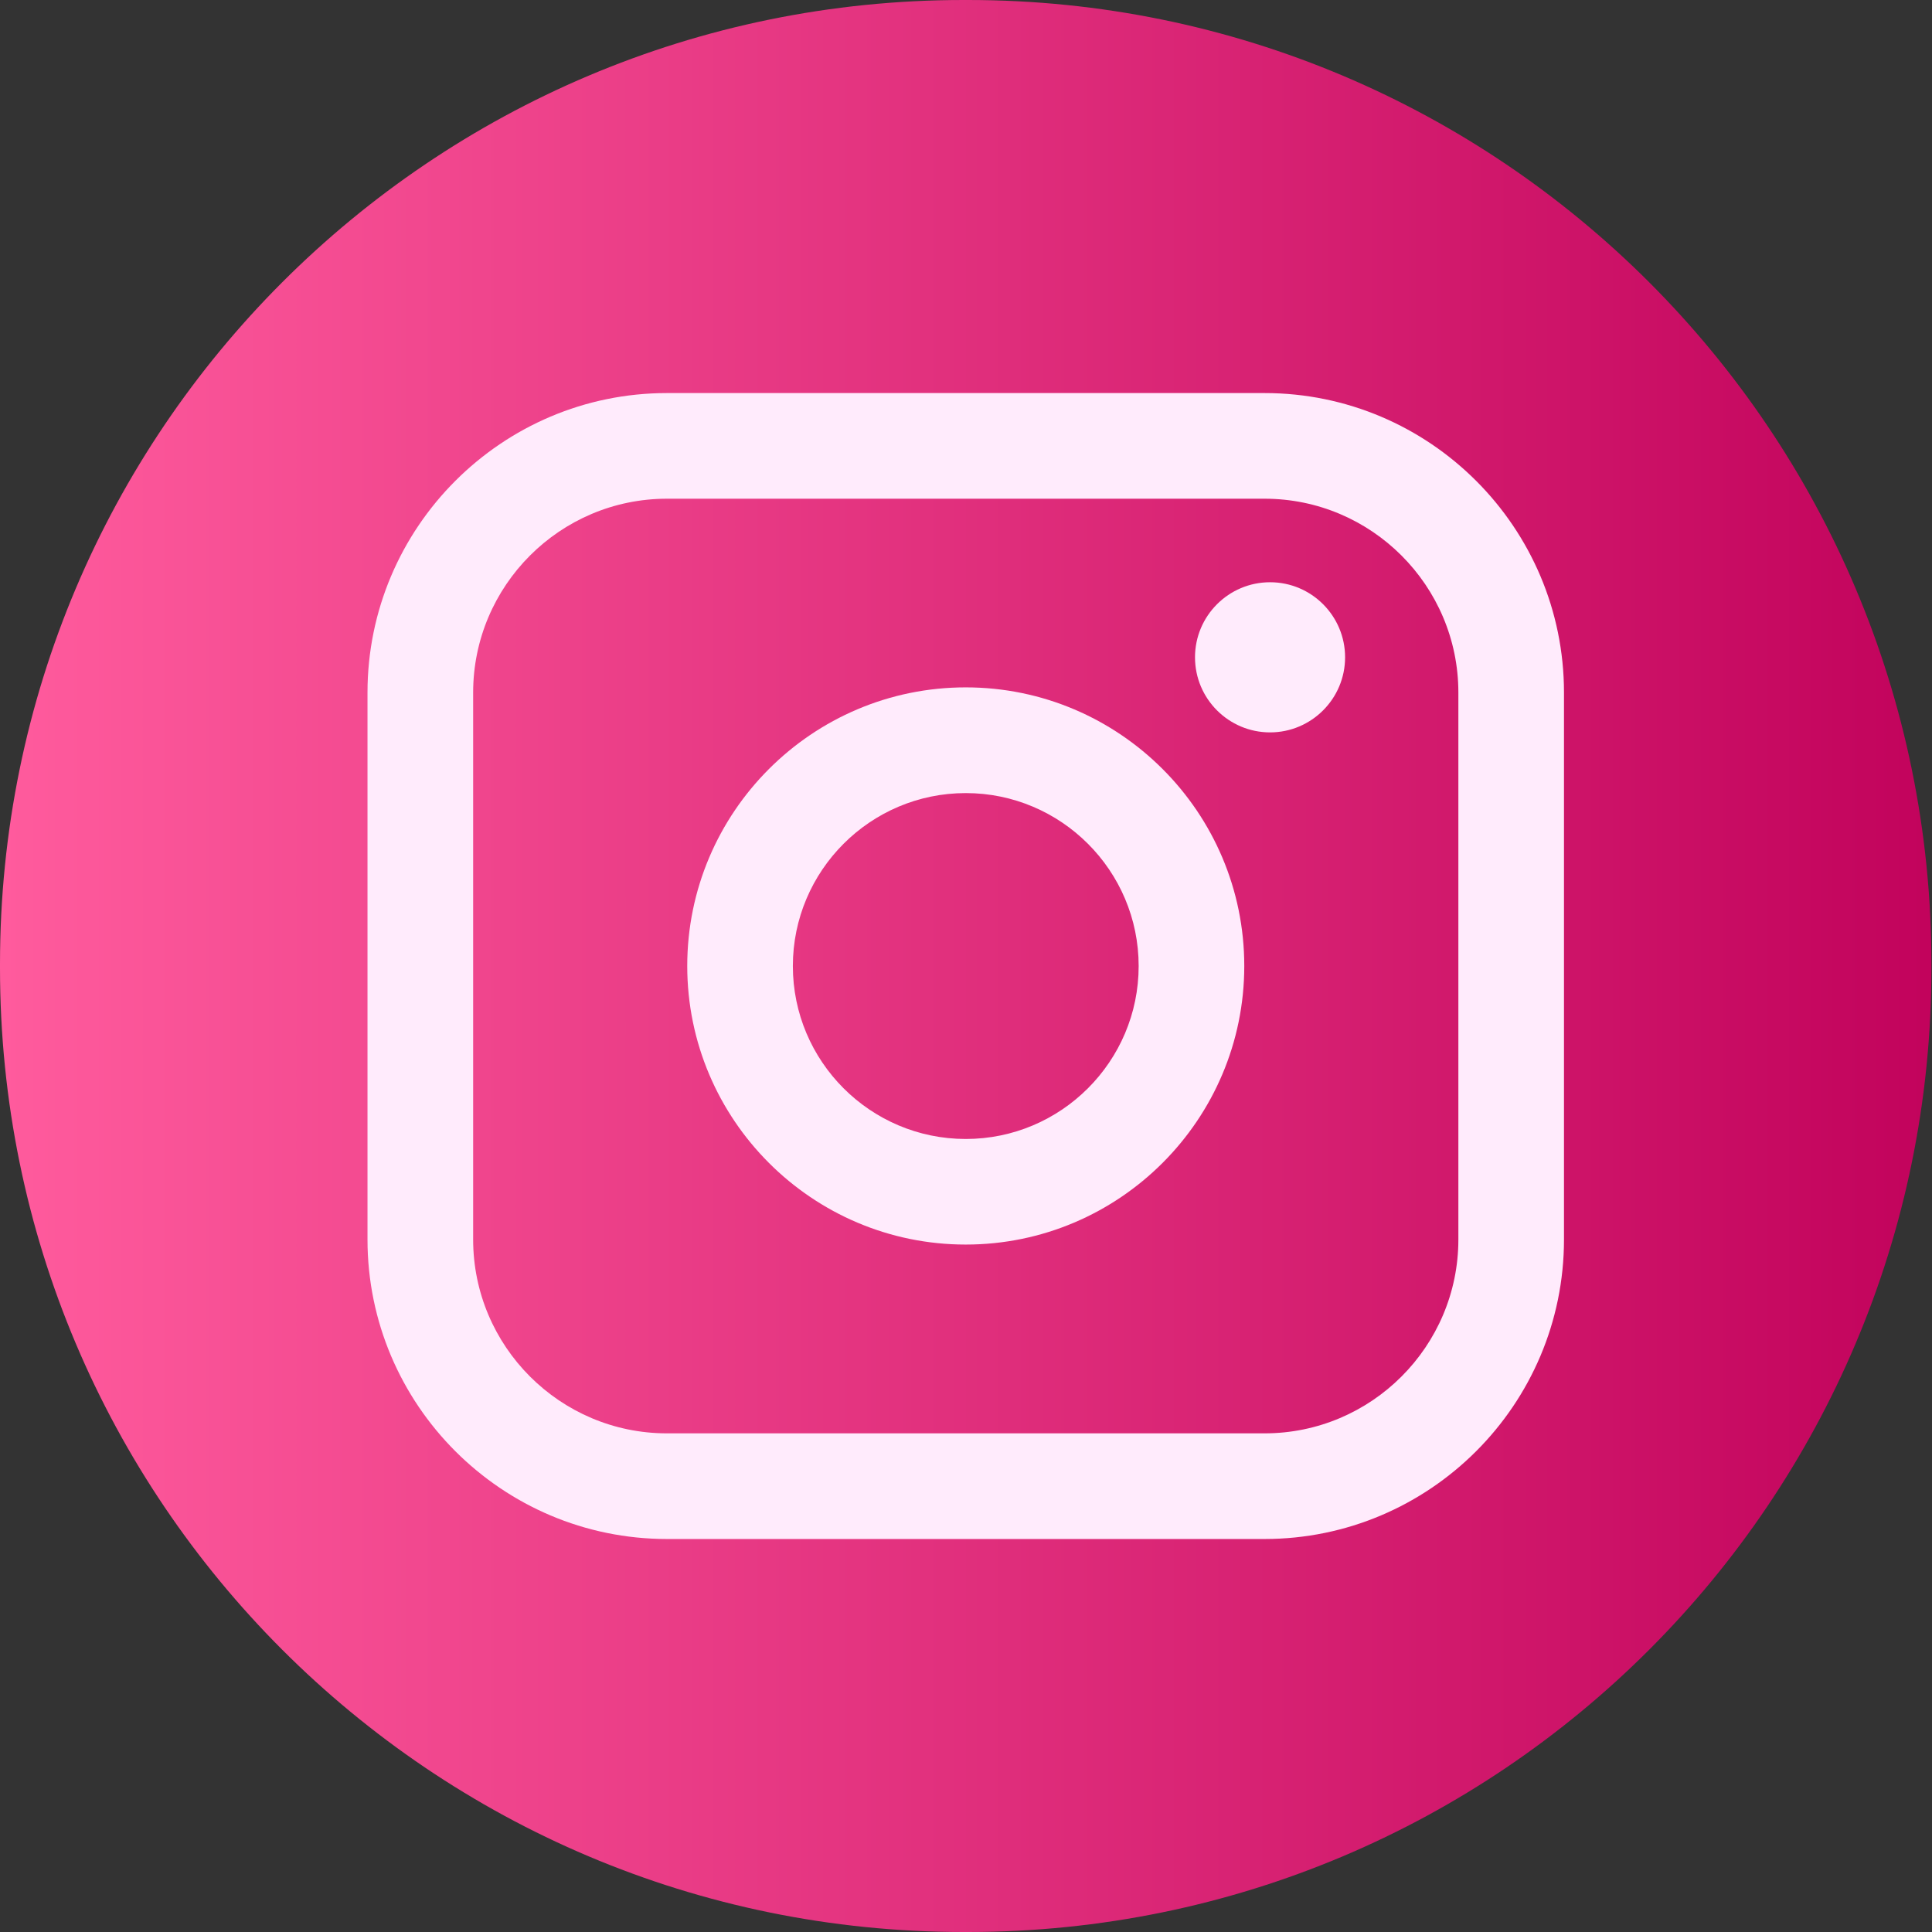 <svg width="60" height="60" viewBox="0 0 60 60" fill="none" xmlns="http://www.w3.org/2000/svg">
<rect x="0" y="0" width="60" height="60" fill="#333333" stroke="none"/>
<g clip-path="url(#clip0_117_543)">
<path d="M30.059 0L29.923 0C13.397 0 0 13.401 0 29.932L0 30.068C0 46.599 13.397 60 29.923 60H30.059C46.585 60 59.982 46.599 59.982 30.068V29.932C59.982 13.401 46.585 0 30.059 0Z" fill="url(#paint0_linear_117_543)"/>
<path d="M39.272 12.207L20.712 12.207C15.585 12.207 11.413 16.38 11.413 21.509V38.493C11.413 43.623 15.585 47.795 20.712 47.795H39.272C44.4 47.795 48.571 43.623 48.571 38.493V21.509C48.571 16.38 44.4 12.207 39.272 12.207ZM14.694 21.509C14.694 18.189 17.394 15.488 20.712 15.488L39.272 15.488C42.59 15.488 45.291 18.189 45.291 21.509V38.493C45.291 41.813 42.59 44.514 39.272 44.514H20.712C17.394 44.514 14.694 41.813 14.694 38.493L14.694 21.509Z" fill="#FFEBFC"/>
<path d="M29.992 38.651C34.761 38.651 38.642 34.771 38.642 29.999C38.642 25.227 34.763 21.347 29.992 21.347C25.222 21.347 21.343 25.227 21.343 29.999C21.343 34.771 25.222 38.651 29.992 38.651ZM29.992 24.63C32.953 24.63 35.362 27.039 35.362 30.001C35.362 32.963 32.953 35.372 29.992 35.372C27.032 35.372 24.623 32.963 24.623 30.001C24.623 27.039 27.032 24.63 29.992 24.63Z" fill="#FFEBFC"/>
<path d="M39.443 22.745C40.727 22.745 41.773 21.7 41.773 20.413C41.773 19.127 40.729 18.082 39.443 18.082C38.157 18.082 37.112 19.127 37.112 20.413C37.112 21.7 38.157 22.745 39.443 22.745Z" fill="#FFEBFC"/>
</g>
<defs>
<linearGradient id="paint0_linear_117_543" x1="0" y1="30" x2="59.982" y2="30" gradientUnits="userSpaceOnUse">
<stop stop-color="#FF5B9D"/>
<stop offset="1" stop-color="#C2035C"/>
</linearGradient>
<clipPath id="clip0_117_543">
<rect width="59.982" height="60" fill="white"/>
</clipPath>
</defs>
</svg>
